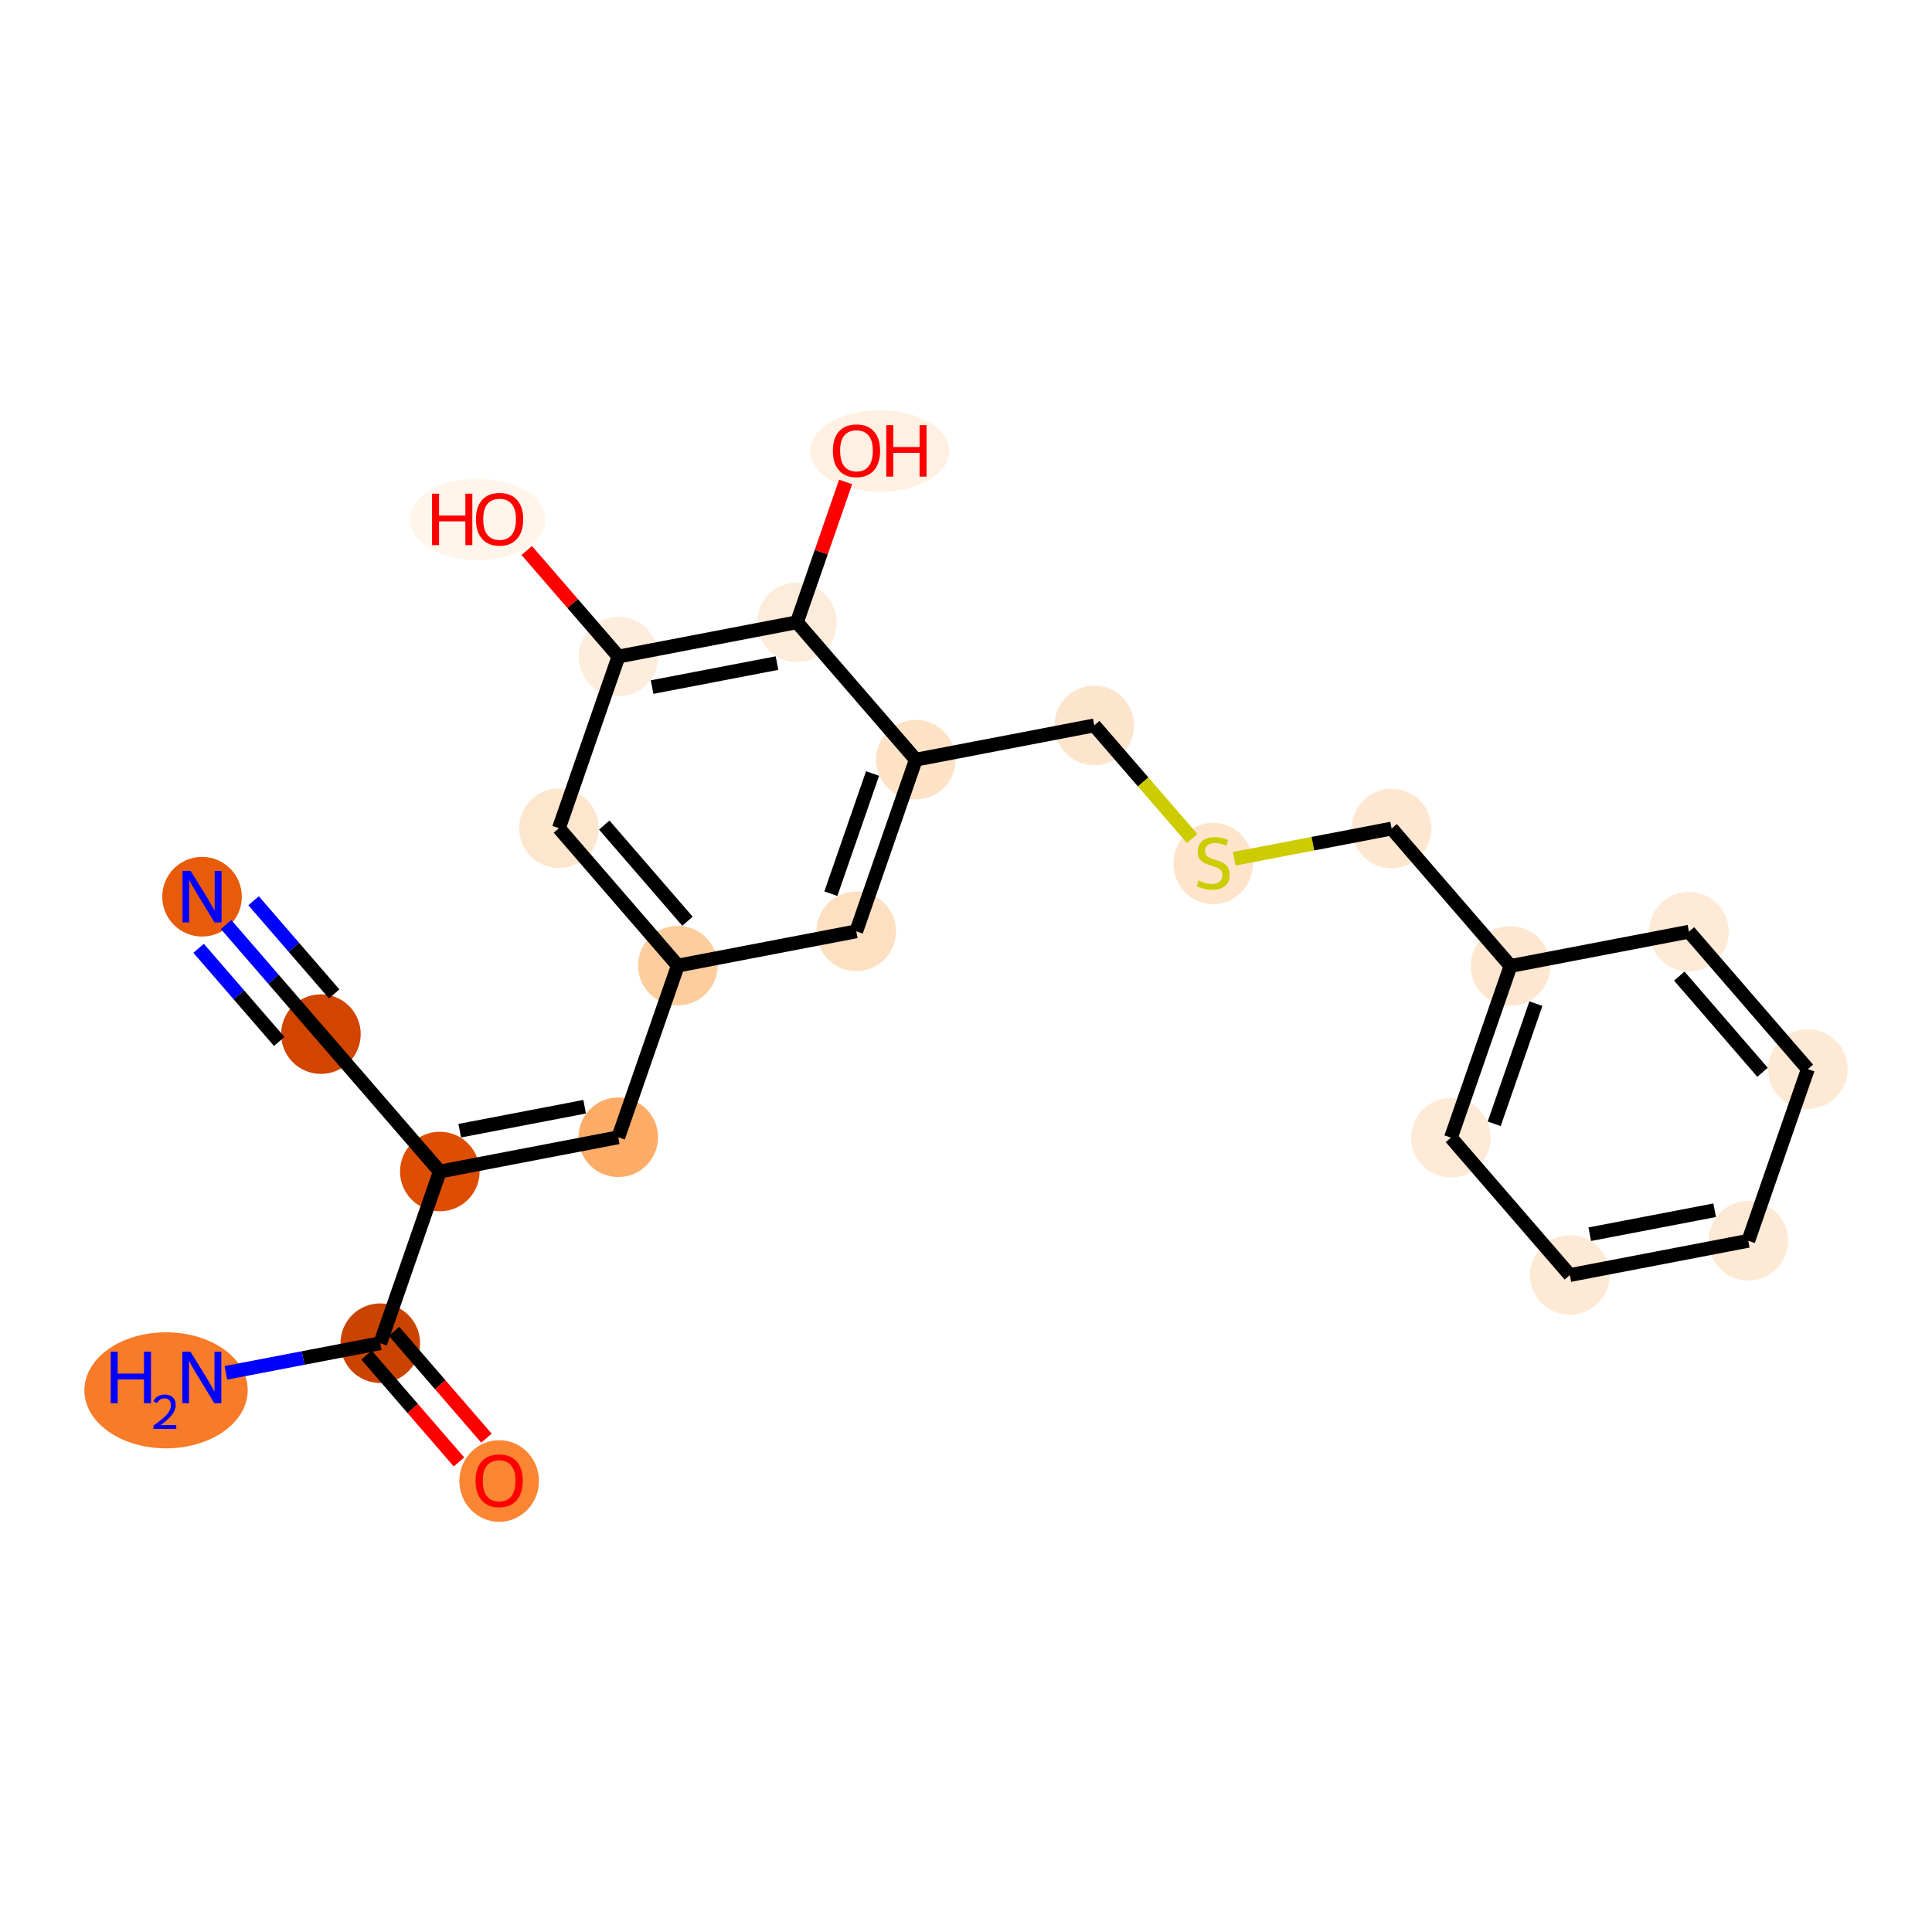 <?xml version='1.0' encoding='iso-8859-1'?>
<svg version='1.1' baseProfile='full'
              xmlns='http://www.w3.org/2000/svg'
                      xmlns:rdkit='http://www.rdkit.org/xml'
                      xmlns:xlink='http://www.w3.org/1999/xlink'
                  xml:space='preserve'
width='280px' height='280px' viewBox='0 0 280 280'>
<!-- END OF HEADER -->
<rect style='opacity:1.0;fill:#FFFFFF;stroke:none' width='280' height='280' x='0' y='0'> </rect>
<ellipse cx='29.28' cy='129.958' rx='5.267' ry='5.273'  style='fill:#E75B0B;fill-rule:evenodd;stroke:#E75B0B;stroke-width:1.0px;stroke-linecap:butt;stroke-linejoin:miter;stroke-opacity:1' />
<ellipse cx='46.511' cy='149.873' rx='5.267' ry='5.267'  style='fill:#D14501;fill-rule:evenodd;stroke:#D14501;stroke-width:1.0px;stroke-linecap:butt;stroke-linejoin:miter;stroke-opacity:1' />
<ellipse cx='63.742' cy='169.787' rx='5.267' ry='5.267'  style='fill:#DD4E04;fill-rule:evenodd;stroke:#DD4E04;stroke-width:1.0px;stroke-linecap:butt;stroke-linejoin:miter;stroke-opacity:1' />
<ellipse cx='89.604' cy='164.822' rx='5.267' ry='5.267'  style='fill:#FDAC68;fill-rule:evenodd;stroke:#FDAC68;stroke-width:1.0px;stroke-linecap:butt;stroke-linejoin:miter;stroke-opacity:1' />
<ellipse cx='98.235' cy='139.942' rx='5.267' ry='5.267'  style='fill:#FDCD9E;fill-rule:evenodd;stroke:#FDCD9E;stroke-width:1.0px;stroke-linecap:butt;stroke-linejoin:miter;stroke-opacity:1' />
<ellipse cx='81.004' cy='120.028' rx='5.267' ry='5.267'  style='fill:#FEE6CE;fill-rule:evenodd;stroke:#FEE6CE;stroke-width:1.0px;stroke-linecap:butt;stroke-linejoin:miter;stroke-opacity:1' />
<ellipse cx='89.635' cy='95.148' rx='5.267' ry='5.267'  style='fill:#FEEDDC;fill-rule:evenodd;stroke:#FEEDDC;stroke-width:1.0px;stroke-linecap:butt;stroke-linejoin:miter;stroke-opacity:1' />
<ellipse cx='69.223' cy='75.292' rx='9.34' ry='5.415'  style='fill:#FFF5EB;fill-rule:evenodd;stroke:#FFF5EB;stroke-width:1.0px;stroke-linecap:butt;stroke-linejoin:miter;stroke-opacity:1' />
<ellipse cx='115.497' cy='90.183' rx='5.267' ry='5.267'  style='fill:#FEECDA;fill-rule:evenodd;stroke:#FEECDA;stroke-width:1.0px;stroke-linecap:butt;stroke-linejoin:miter;stroke-opacity:1' />
<ellipse cx='127.493' cy='65.361' rx='9.601' ry='5.415'  style='fill:#FEF1E3;fill-rule:evenodd;stroke:#FEF1E3;stroke-width:1.0px;stroke-linecap:butt;stroke-linejoin:miter;stroke-opacity:1' />
<ellipse cx='132.728' cy='110.097' rx='5.267' ry='5.267'  style='fill:#FDE2C6;fill-rule:evenodd;stroke:#FDE2C6;stroke-width:1.0px;stroke-linecap:butt;stroke-linejoin:miter;stroke-opacity:1' />
<ellipse cx='158.589' cy='105.132' rx='5.267' ry='5.267'  style='fill:#FDE5CD;fill-rule:evenodd;stroke:#FDE5CD;stroke-width:1.0px;stroke-linecap:butt;stroke-linejoin:miter;stroke-opacity:1' />
<ellipse cx='175.82' cy='125.146' rx='5.267' ry='5.4'  style='fill:#FDE4CB;fill-rule:evenodd;stroke:#FDE4CB;stroke-width:1.0px;stroke-linecap:butt;stroke-linejoin:miter;stroke-opacity:1' />
<ellipse cx='201.682' cy='120.081' rx='5.267' ry='5.267'  style='fill:#FEE7D1;fill-rule:evenodd;stroke:#FEE7D1;stroke-width:1.0px;stroke-linecap:butt;stroke-linejoin:miter;stroke-opacity:1' />
<ellipse cx='218.913' cy='139.996' rx='5.267' ry='5.267'  style='fill:#FEE7D0;fill-rule:evenodd;stroke:#FEE7D0;stroke-width:1.0px;stroke-linecap:butt;stroke-linejoin:miter;stroke-opacity:1' />
<ellipse cx='210.282' cy='164.875' rx='5.267' ry='5.267'  style='fill:#FEEAD6;fill-rule:evenodd;stroke:#FEEAD6;stroke-width:1.0px;stroke-linecap:butt;stroke-linejoin:miter;stroke-opacity:1' />
<ellipse cx='227.513' cy='184.79' rx='5.267' ry='5.267'  style='fill:#FEE9D4;fill-rule:evenodd;stroke:#FEE9D4;stroke-width:1.0px;stroke-linecap:butt;stroke-linejoin:miter;stroke-opacity:1' />
<ellipse cx='253.375' cy='179.824' rx='5.267' ry='5.267'  style='fill:#FEE9D5;fill-rule:evenodd;stroke:#FEE9D5;stroke-width:1.0px;stroke-linecap:butt;stroke-linejoin:miter;stroke-opacity:1' />
<ellipse cx='262.006' cy='154.945' rx='5.267' ry='5.267'  style='fill:#FEE9D4;fill-rule:evenodd;stroke:#FEE9D4;stroke-width:1.0px;stroke-linecap:butt;stroke-linejoin:miter;stroke-opacity:1' />
<ellipse cx='244.775' cy='135.03' rx='5.267' ry='5.267'  style='fill:#FEEAD6;fill-rule:evenodd;stroke:#FEEAD6;stroke-width:1.0px;stroke-linecap:butt;stroke-linejoin:miter;stroke-opacity:1' />
<ellipse cx='124.097' cy='134.977' rx='5.267' ry='5.267'  style='fill:#FDDFC1;fill-rule:evenodd;stroke:#FDDFC1;stroke-width:1.0px;stroke-linecap:butt;stroke-linejoin:miter;stroke-opacity:1' />
<ellipse cx='55.111' cy='194.667' rx='5.267' ry='5.267'  style='fill:#CB4301;fill-rule:evenodd;stroke:#CB4301;stroke-width:1.0px;stroke-linecap:butt;stroke-linejoin:miter;stroke-opacity:1' />
<ellipse cx='24.062' cy='201.496' rx='11.335' ry='7.91'  style='fill:#F77B28;fill-rule:evenodd;stroke:#F77B28;stroke-width:1.0px;stroke-linecap:butt;stroke-linejoin:miter;stroke-opacity:1' />
<ellipse cx='72.342' cy='214.639' rx='5.267' ry='5.415'  style='fill:#FA8533;fill-rule:evenodd;stroke:#FA8533;stroke-width:1.0px;stroke-linecap:butt;stroke-linejoin:miter;stroke-opacity:1' />
<path class='bond-0 atom-0 atom-1' d='M 32.767,133.988 L 39.639,141.93' style='fill:none;fill-rule:evenodd;stroke:#0000FF;stroke-width:2.0px;stroke-linecap:butt;stroke-linejoin:miter;stroke-opacity:1' />
<path class='bond-0 atom-0 atom-1' d='M 39.639,141.93 L 46.511,149.873' style='fill:none;fill-rule:evenodd;stroke:#000000;stroke-width:2.0px;stroke-linecap:butt;stroke-linejoin:miter;stroke-opacity:1' />
<path class='bond-0 atom-0 atom-1' d='M 28.784,137.434 L 34.625,144.185' style='fill:none;fill-rule:evenodd;stroke:#0000FF;stroke-width:2.0px;stroke-linecap:butt;stroke-linejoin:miter;stroke-opacity:1' />
<path class='bond-0 atom-0 atom-1' d='M 34.625,144.185 L 40.467,150.936' style='fill:none;fill-rule:evenodd;stroke:#000000;stroke-width:2.0px;stroke-linecap:butt;stroke-linejoin:miter;stroke-opacity:1' />
<path class='bond-0 atom-0 atom-1' d='M 36.75,130.542 L 42.591,137.293' style='fill:none;fill-rule:evenodd;stroke:#0000FF;stroke-width:2.0px;stroke-linecap:butt;stroke-linejoin:miter;stroke-opacity:1' />
<path class='bond-0 atom-0 atom-1' d='M 42.591,137.293 L 48.432,144.044' style='fill:none;fill-rule:evenodd;stroke:#000000;stroke-width:2.0px;stroke-linecap:butt;stroke-linejoin:miter;stroke-opacity:1' />
<path class='bond-1 atom-1 atom-2' d='M 46.511,149.873 L 63.742,169.787' style='fill:none;fill-rule:evenodd;stroke:#000000;stroke-width:2.0px;stroke-linecap:butt;stroke-linejoin:miter;stroke-opacity:1' />
<path class='bond-2 atom-2 atom-3' d='M 63.742,169.787 L 89.604,164.822' style='fill:none;fill-rule:evenodd;stroke:#000000;stroke-width:2.0px;stroke-linecap:butt;stroke-linejoin:miter;stroke-opacity:1' />
<path class='bond-2 atom-2 atom-3' d='M 66.628,163.87 L 84.732,160.394' style='fill:none;fill-rule:evenodd;stroke:#000000;stroke-width:2.0px;stroke-linecap:butt;stroke-linejoin:miter;stroke-opacity:1' />
<path class='bond-20 atom-2 atom-21' d='M 63.742,169.787 L 55.111,194.667' style='fill:none;fill-rule:evenodd;stroke:#000000;stroke-width:2.0px;stroke-linecap:butt;stroke-linejoin:miter;stroke-opacity:1' />
<path class='bond-3 atom-3 atom-4' d='M 89.604,164.822 L 98.235,139.942' style='fill:none;fill-rule:evenodd;stroke:#000000;stroke-width:2.0px;stroke-linecap:butt;stroke-linejoin:miter;stroke-opacity:1' />
<path class='bond-4 atom-4 atom-5' d='M 98.235,139.942 L 81.004,120.028' style='fill:none;fill-rule:evenodd;stroke:#000000;stroke-width:2.0px;stroke-linecap:butt;stroke-linejoin:miter;stroke-opacity:1' />
<path class='bond-4 atom-4 atom-5' d='M 99.633,133.509 L 87.571,119.569' style='fill:none;fill-rule:evenodd;stroke:#000000;stroke-width:2.0px;stroke-linecap:butt;stroke-linejoin:miter;stroke-opacity:1' />
<path class='bond-23 atom-20 atom-4' d='M 124.097,134.977 L 98.235,139.942' style='fill:none;fill-rule:evenodd;stroke:#000000;stroke-width:2.0px;stroke-linecap:butt;stroke-linejoin:miter;stroke-opacity:1' />
<path class='bond-5 atom-5 atom-6' d='M 81.004,120.028 L 89.635,95.148' style='fill:none;fill-rule:evenodd;stroke:#000000;stroke-width:2.0px;stroke-linecap:butt;stroke-linejoin:miter;stroke-opacity:1' />
<path class='bond-6 atom-6 atom-7' d='M 89.635,95.148 L 82.986,87.463' style='fill:none;fill-rule:evenodd;stroke:#000000;stroke-width:2.0px;stroke-linecap:butt;stroke-linejoin:miter;stroke-opacity:1' />
<path class='bond-6 atom-6 atom-7' d='M 82.986,87.463 L 76.337,79.779' style='fill:none;fill-rule:evenodd;stroke:#FF0000;stroke-width:2.0px;stroke-linecap:butt;stroke-linejoin:miter;stroke-opacity:1' />
<path class='bond-7 atom-6 atom-8' d='M 89.635,95.148 L 115.497,90.183' style='fill:none;fill-rule:evenodd;stroke:#000000;stroke-width:2.0px;stroke-linecap:butt;stroke-linejoin:miter;stroke-opacity:1' />
<path class='bond-7 atom-6 atom-8' d='M 94.507,99.576 L 112.61,96.1' style='fill:none;fill-rule:evenodd;stroke:#000000;stroke-width:2.0px;stroke-linecap:butt;stroke-linejoin:miter;stroke-opacity:1' />
<path class='bond-8 atom-8 atom-9' d='M 115.497,90.183 L 119.024,80.016' style='fill:none;fill-rule:evenodd;stroke:#000000;stroke-width:2.0px;stroke-linecap:butt;stroke-linejoin:miter;stroke-opacity:1' />
<path class='bond-8 atom-8 atom-9' d='M 119.024,80.016 L 122.551,69.849' style='fill:none;fill-rule:evenodd;stroke:#FF0000;stroke-width:2.0px;stroke-linecap:butt;stroke-linejoin:miter;stroke-opacity:1' />
<path class='bond-9 atom-8 atom-10' d='M 115.497,90.183 L 132.728,110.097' style='fill:none;fill-rule:evenodd;stroke:#000000;stroke-width:2.0px;stroke-linecap:butt;stroke-linejoin:miter;stroke-opacity:1' />
<path class='bond-10 atom-10 atom-11' d='M 132.728,110.097 L 158.589,105.132' style='fill:none;fill-rule:evenodd;stroke:#000000;stroke-width:2.0px;stroke-linecap:butt;stroke-linejoin:miter;stroke-opacity:1' />
<path class='bond-19 atom-10 atom-20' d='M 132.728,110.097 L 124.097,134.977' style='fill:none;fill-rule:evenodd;stroke:#000000;stroke-width:2.0px;stroke-linecap:butt;stroke-linejoin:miter;stroke-opacity:1' />
<path class='bond-19 atom-10 atom-20' d='M 126.457,112.103 L 120.415,129.519' style='fill:none;fill-rule:evenodd;stroke:#000000;stroke-width:2.0px;stroke-linecap:butt;stroke-linejoin:miter;stroke-opacity:1' />
<path class='bond-11 atom-11 atom-12' d='M 158.589,105.132 L 165.68,113.327' style='fill:none;fill-rule:evenodd;stroke:#000000;stroke-width:2.0px;stroke-linecap:butt;stroke-linejoin:miter;stroke-opacity:1' />
<path class='bond-11 atom-11 atom-12' d='M 165.68,113.327 L 172.771,121.522' style='fill:none;fill-rule:evenodd;stroke:#CCCC00;stroke-width:2.0px;stroke-linecap:butt;stroke-linejoin:miter;stroke-opacity:1' />
<path class='bond-12 atom-12 atom-13' d='M 178.87,124.461 L 190.276,122.271' style='fill:none;fill-rule:evenodd;stroke:#CCCC00;stroke-width:2.0px;stroke-linecap:butt;stroke-linejoin:miter;stroke-opacity:1' />
<path class='bond-12 atom-12 atom-13' d='M 190.276,122.271 L 201.682,120.081' style='fill:none;fill-rule:evenodd;stroke:#000000;stroke-width:2.0px;stroke-linecap:butt;stroke-linejoin:miter;stroke-opacity:1' />
<path class='bond-13 atom-13 atom-14' d='M 201.682,120.081 L 218.913,139.996' style='fill:none;fill-rule:evenodd;stroke:#000000;stroke-width:2.0px;stroke-linecap:butt;stroke-linejoin:miter;stroke-opacity:1' />
<path class='bond-14 atom-14 atom-15' d='M 218.913,139.996 L 210.282,164.875' style='fill:none;fill-rule:evenodd;stroke:#000000;stroke-width:2.0px;stroke-linecap:butt;stroke-linejoin:miter;stroke-opacity:1' />
<path class='bond-14 atom-14 atom-15' d='M 222.594,145.454 L 216.553,162.869' style='fill:none;fill-rule:evenodd;stroke:#000000;stroke-width:2.0px;stroke-linecap:butt;stroke-linejoin:miter;stroke-opacity:1' />
<path class='bond-24 atom-19 atom-14' d='M 244.775,135.03 L 218.913,139.996' style='fill:none;fill-rule:evenodd;stroke:#000000;stroke-width:2.0px;stroke-linecap:butt;stroke-linejoin:miter;stroke-opacity:1' />
<path class='bond-15 atom-15 atom-16' d='M 210.282,164.875 L 227.513,184.79' style='fill:none;fill-rule:evenodd;stroke:#000000;stroke-width:2.0px;stroke-linecap:butt;stroke-linejoin:miter;stroke-opacity:1' />
<path class='bond-16 atom-16 atom-17' d='M 227.513,184.79 L 253.375,179.824' style='fill:none;fill-rule:evenodd;stroke:#000000;stroke-width:2.0px;stroke-linecap:butt;stroke-linejoin:miter;stroke-opacity:1' />
<path class='bond-16 atom-16 atom-17' d='M 230.399,178.872 L 248.503,175.397' style='fill:none;fill-rule:evenodd;stroke:#000000;stroke-width:2.0px;stroke-linecap:butt;stroke-linejoin:miter;stroke-opacity:1' />
<path class='bond-17 atom-17 atom-18' d='M 253.375,179.824 L 262.006,154.945' style='fill:none;fill-rule:evenodd;stroke:#000000;stroke-width:2.0px;stroke-linecap:butt;stroke-linejoin:miter;stroke-opacity:1' />
<path class='bond-18 atom-18 atom-19' d='M 262.006,154.945 L 244.775,135.03' style='fill:none;fill-rule:evenodd;stroke:#000000;stroke-width:2.0px;stroke-linecap:butt;stroke-linejoin:miter;stroke-opacity:1' />
<path class='bond-18 atom-18 atom-19' d='M 255.438,155.404 L 243.377,141.464' style='fill:none;fill-rule:evenodd;stroke:#000000;stroke-width:2.0px;stroke-linecap:butt;stroke-linejoin:miter;stroke-opacity:1' />
<path class='bond-21 atom-21 atom-22' d='M 55.111,194.667 L 43.924,196.814' style='fill:none;fill-rule:evenodd;stroke:#000000;stroke-width:2.0px;stroke-linecap:butt;stroke-linejoin:miter;stroke-opacity:1' />
<path class='bond-21 atom-21 atom-22' d='M 43.924,196.814 L 32.736,198.962' style='fill:none;fill-rule:evenodd;stroke:#0000FF;stroke-width:2.0px;stroke-linecap:butt;stroke-linejoin:miter;stroke-opacity:1' />
<path class='bond-22 atom-21 atom-23' d='M 53.12,196.39 L 59.819,204.132' style='fill:none;fill-rule:evenodd;stroke:#000000;stroke-width:2.0px;stroke-linecap:butt;stroke-linejoin:miter;stroke-opacity:1' />
<path class='bond-22 atom-21 atom-23' d='M 59.819,204.132 L 66.518,211.875' style='fill:none;fill-rule:evenodd;stroke:#FF0000;stroke-width:2.0px;stroke-linecap:butt;stroke-linejoin:miter;stroke-opacity:1' />
<path class='bond-22 atom-21 atom-23' d='M 57.103,192.943 L 63.802,200.686' style='fill:none;fill-rule:evenodd;stroke:#000000;stroke-width:2.0px;stroke-linecap:butt;stroke-linejoin:miter;stroke-opacity:1' />
<path class='bond-22 atom-21 atom-23' d='M 63.802,200.686 L 70.501,208.428' style='fill:none;fill-rule:evenodd;stroke:#FF0000;stroke-width:2.0px;stroke-linecap:butt;stroke-linejoin:miter;stroke-opacity:1' />
<path  class='atom-0' d='M 27.632 126.229
L 30.076 130.179
Q 30.318 130.569, 30.707 131.275
Q 31.097 131.981, 31.118 132.023
L 31.118 126.229
L 32.108 126.229
L 32.108 133.687
L 31.087 133.687
L 28.464 129.368
Q 28.158 128.863, 27.832 128.283
Q 27.516 127.704, 27.421 127.525
L 27.421 133.687
L 26.452 133.687
L 26.452 126.229
L 27.632 126.229
' fill='#0000FF'/>
<path  class='atom-7' d='M 62.618 71.547
L 63.629 71.547
L 63.629 74.718
L 67.442 74.718
L 67.442 71.547
L 68.454 71.547
L 68.454 79.005
L 67.442 79.005
L 67.442 75.56
L 63.629 75.56
L 63.629 79.005
L 62.618 79.005
L 62.618 71.547
' fill='#FF0000'/>
<path  class='atom-7' d='M 68.98 75.255
Q 68.98 73.464, 69.865 72.463
Q 70.75 71.463, 72.404 71.463
Q 74.058 71.463, 74.942 72.463
Q 75.827 73.464, 75.827 75.255
Q 75.827 77.067, 74.932 78.099
Q 74.037 79.121, 72.404 79.121
Q 70.761 79.121, 69.865 78.099
Q 68.98 77.077, 68.98 75.255
M 72.404 78.278
Q 73.541 78.278, 74.152 77.519
Q 74.774 76.751, 74.774 75.255
Q 74.774 73.79, 74.152 73.053
Q 73.541 72.305, 72.404 72.305
Q 71.266 72.305, 70.645 73.043
Q 70.034 73.78, 70.034 75.255
Q 70.034 76.761, 70.645 77.519
Q 71.266 78.278, 72.404 78.278
' fill='#FF0000'/>
<path  class='atom-9' d='M 120.704 65.324
Q 120.704 63.533, 121.589 62.533
Q 122.474 61.532, 124.128 61.532
Q 125.781 61.532, 126.666 62.533
Q 127.551 63.533, 127.551 65.324
Q 127.551 67.136, 126.656 68.168
Q 125.76 69.19, 124.128 69.19
Q 122.484 69.19, 121.589 68.168
Q 120.704 67.147, 120.704 65.324
M 124.128 68.347
Q 125.265 68.347, 125.876 67.589
Q 126.498 66.82, 126.498 65.324
Q 126.498 63.86, 125.876 63.123
Q 125.265 62.375, 124.128 62.375
Q 122.99 62.375, 122.368 63.112
Q 121.757 63.849, 121.757 65.324
Q 121.757 66.831, 122.368 67.589
Q 122.99 68.347, 124.128 68.347
' fill='#FF0000'/>
<path  class='atom-9' d='M 128.446 61.616
L 129.458 61.616
L 129.458 64.787
L 133.271 64.787
L 133.271 61.616
L 134.282 61.616
L 134.282 69.074
L 133.271 69.074
L 133.271 65.63
L 129.458 65.63
L 129.458 69.074
L 128.446 69.074
L 128.446 61.616
' fill='#FF0000'/>
<path  class='atom-12' d='M 173.714 127.606
Q 173.798 127.638, 174.145 127.785
Q 174.493 127.933, 174.872 128.027
Q 175.262 128.112, 175.641 128.112
Q 176.347 128.112, 176.758 127.775
Q 177.169 127.427, 177.169 126.827
Q 177.169 126.416, 176.958 126.163
Q 176.758 125.91, 176.442 125.773
Q 176.126 125.636, 175.599 125.478
Q 174.936 125.278, 174.535 125.089
Q 174.145 124.899, 173.861 124.499
Q 173.587 124.098, 173.587 123.424
Q 173.587 122.487, 174.219 121.907
Q 174.862 121.328, 176.126 121.328
Q 176.99 121.328, 177.969 121.739
L 177.727 122.55
Q 176.832 122.181, 176.157 122.181
Q 175.431 122.181, 175.03 122.487
Q 174.63 122.782, 174.641 123.298
Q 174.641 123.698, 174.841 123.94
Q 175.051 124.183, 175.346 124.32
Q 175.652 124.456, 176.157 124.614
Q 176.832 124.825, 177.232 125.036
Q 177.632 125.247, 177.917 125.678
Q 178.211 126.1, 178.211 126.827
Q 178.211 127.859, 177.516 128.417
Q 176.832 128.965, 175.683 128.965
Q 175.02 128.965, 174.514 128.817
Q 174.019 128.68, 173.429 128.438
L 173.714 127.606
' fill='#CCCC00'/>
<path  class='atom-22' d='M 16.047 195.903
L 17.058 195.903
L 17.058 199.073
L 20.872 199.073
L 20.872 195.903
L 21.883 195.903
L 21.883 203.361
L 20.872 203.361
L 20.872 199.916
L 17.058 199.916
L 17.058 203.361
L 16.047 203.361
L 16.047 195.903
' fill='#0000FF'/>
<path  class='atom-22' d='M 22.244 203.099
Q 22.425 202.633, 22.856 202.376
Q 23.287 202.112, 23.885 202.112
Q 24.629 202.112, 25.046 202.515
Q 25.463 202.918, 25.463 203.634
Q 25.463 204.364, 24.921 205.046
Q 24.386 205.727, 23.273 206.533
L 25.547 206.533
L 25.547 207.09
L 22.23 207.09
L 22.23 206.624
Q 23.148 205.97, 23.691 205.484
Q 24.24 204.997, 24.504 204.559
Q 24.768 204.121, 24.768 203.669
Q 24.768 203.196, 24.532 202.932
Q 24.295 202.668, 23.885 202.668
Q 23.489 202.668, 23.225 202.828
Q 22.96 202.988, 22.773 203.342
L 22.244 203.099
' fill='#0000FF'/>
<path  class='atom-22' d='M 27.601 195.903
L 30.045 199.853
Q 30.287 200.243, 30.677 200.948
Q 31.066 201.654, 31.087 201.696
L 31.087 195.903
L 32.078 195.903
L 32.078 203.361
L 31.056 203.361
L 28.433 199.042
Q 28.128 198.536, 27.801 197.957
Q 27.485 197.378, 27.39 197.199
L 27.39 203.361
L 26.421 203.361
L 26.421 195.903
L 27.601 195.903
' fill='#0000FF'/>
<path  class='atom-23' d='M 68.919 214.602
Q 68.919 212.811, 69.803 211.811
Q 70.688 210.81, 72.342 210.81
Q 73.996 210.81, 74.881 211.811
Q 75.766 212.811, 75.766 214.602
Q 75.766 216.414, 74.87 217.446
Q 73.975 218.468, 72.342 218.468
Q 70.699 218.468, 69.803 217.446
Q 68.919 216.424, 68.919 214.602
M 72.342 217.625
Q 73.48 217.625, 74.091 216.867
Q 74.712 216.098, 74.712 214.602
Q 74.712 213.138, 74.091 212.4
Q 73.48 211.653, 72.342 211.653
Q 71.204 211.653, 70.583 212.39
Q 69.972 213.127, 69.972 214.602
Q 69.972 216.108, 70.583 216.867
Q 71.204 217.625, 72.342 217.625
' fill='#FF0000'/>
</svg>
